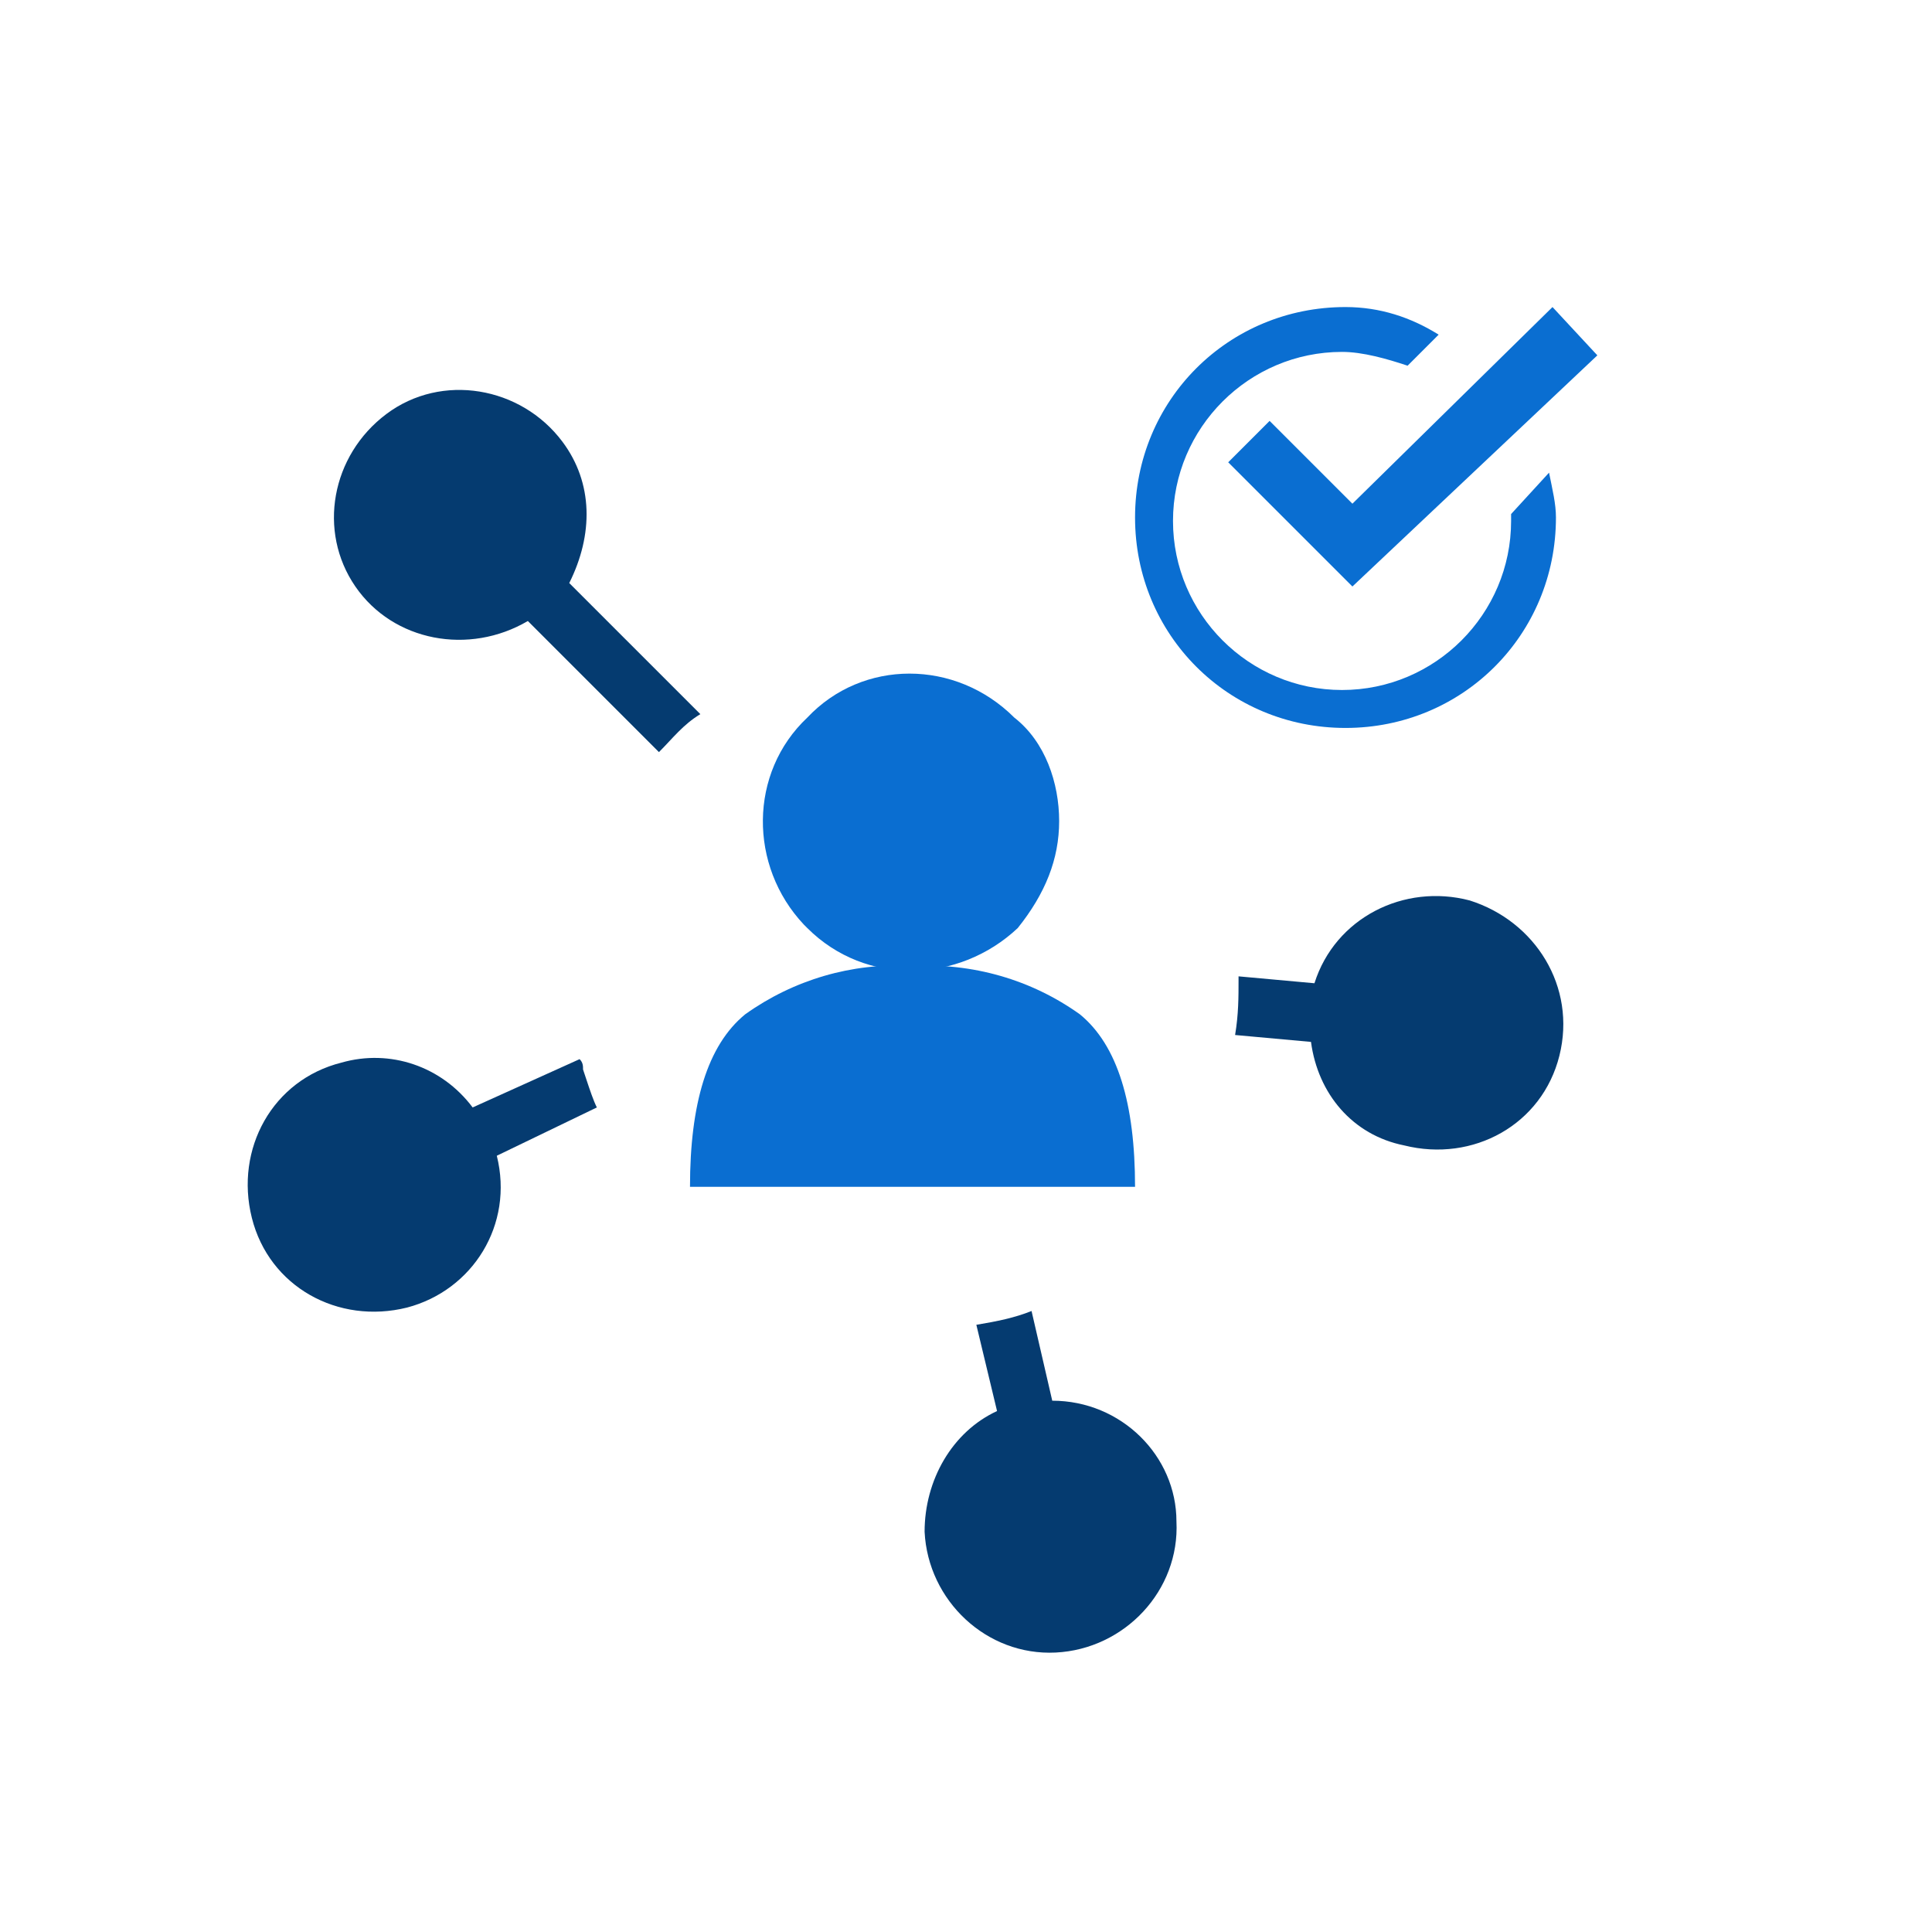 <?xml version="1.0" encoding="utf-8"?>
<!-- Generator: Adobe Illustrator 26.3.1, SVG Export Plug-In . SVG Version: 6.00 Build 0)  -->
<svg version="1.1" id="screening" xmlns="http://www.w3.org/2000/svg" xmlns:xlink="http://www.w3.org/1999/xlink" x="0px" y="0px"
	 viewBox="0 0 56 56" style="enable-background:new 0 0 56 56;" xml:space="preserve">
<style type="text/css">
	.st0{fill:#0A6ED1;}
	.st1{fill:#053B70;}
</style>
<path class="st0" d="M30.7,23.8c0-1.1-0.4-2.3-1.3-3c-1.7-1.7-4.4-1.7-6,0c-1.7,1.6-1.7,4.3-0.1,6c0,0,0,0,0.1,0.1
	c1.7,1.7,4.4,1.6,6.1,0C30.3,25.9,30.7,24.9,30.7,23.8L30.7,23.8z"/>
<path class="st0" d="M26.4,28c-1.7-0.1-3.4,0.4-4.8,1.4c-1.1,0.9-1.6,2.6-1.6,5h12.9c0-2.4-0.5-4.1-1.6-5
	C29.9,28.4,28.2,27.9,26.4,28z"/>
<path class="st1" d="M16.3,12.8c-1.2-1.6-3.5-2-5.1-0.8c-1.6,1.2-2,3.4-0.9,5c1.1,1.6,3.3,2,5,1l3.8,3.8c0.4-0.4,0.7-0.8,1.2-1.1
	l-3.8-3.8C17.2,15.5,17.2,14,16.3,12.8z"/>
<path class="st1" d="M42.6,26.1c-1.9-0.5-3.9,0.5-4.5,2.4l-2.2-0.2c0,0,0,0,0,0.1c0,0.5,0,1-0.1,1.6l2.2,0.2c0.2,1.5,1.2,2.7,2.7,3
	c2,0.5,4-0.6,4.5-2.6S44.5,26.7,42.6,26.1L42.6,26.1z"/>
<path class="st1" d="M30.5,40.6L29.9,38c-0.5,0.2-1,0.3-1.6,0.4l0.6,2.5c-1.3,0.6-2.1,2-2.1,3.5c0.1,2,1.8,3.6,3.8,3.5
	s3.6-1.8,3.5-3.8l0,0C34.1,42.2,32.5,40.6,30.5,40.6z"/>
<path class="st1" d="M17,31.3l-0.1-0.3c0-0.1,0-0.2-0.1-0.3l-3.1,1.4c-0.9-1.2-2.4-1.7-3.8-1.3c-2,0.5-3.1,2.5-2.6,4.5
	c0.5,2,2.5,3.1,4.5,2.6l0,0c1.9-0.5,3.1-2.4,2.6-4.4l2.9-1.4C17.2,31.9,17.1,31.6,17,31.3z"/>
<polygon class="st0" points="36.8,12.2 35.6,13.4 39.2,17 46.3,10.3 45,8.9 39.2,14.6 "/>
<path class="st0" d="M43.8,14.9c0,0.1,0,0.1,0,0.2c0,2.7-2.2,4.9-4.9,4.9c-2.7,0-4.9-2.2-4.9-4.9s2.2-4.9,4.9-4.9c0,0,0,0,0,0
	c0.6,0,1.3,0.2,1.9,0.4l0.9-0.9C40.9,9.2,40,8.9,39,8.9c-3.4,0-6.1,2.7-6.1,6.1c0,3.4,2.7,6.1,6.1,6.1c3.4,0,6.1-2.7,6.1-6.1
	c0-0.4-0.1-0.8-0.2-1.3L43.8,14.9z"/>
</svg>
